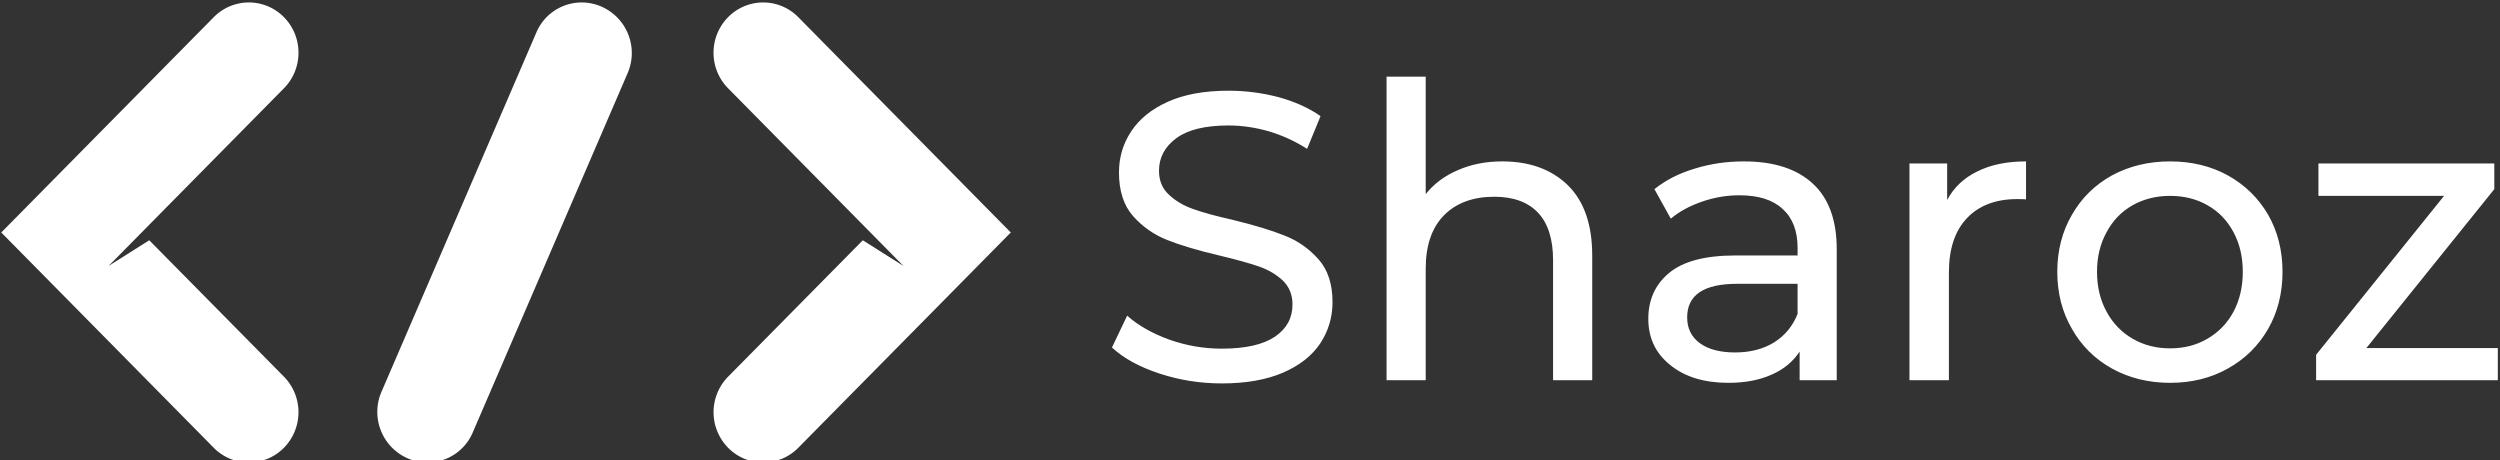 <svg data-v-423bf9ae="" xmlns="http://www.w3.org/2000/svg" viewBox="0 0 489 90" class="iconLeft"><rect x="0" y="0" width="489" height="90" fill="#333333" stroke="none"/><!----><!----><!----><g data-v-423bf9ae="" id="957d6fcb-2f6d-488d-9452-f853ced86693" fill="white" transform="matrix(5.714,0,0,5.714,214.243,-3.057)"><path d="M4.33 13.66L4.33 13.66Q3.22 13.66 2.19 13.32L2.19 13.32L2.19 13.32Q1.16 12.98 0.57 12.43L0.57 12.43L1.09 11.34L1.09 11.34Q1.65 11.84 2.53 12.16L2.53 12.16L2.53 12.16Q3.40 12.47 4.33 12.47L4.33 12.47L4.33 12.47Q5.54 12.47 6.15 12.06L6.15 12.06L6.15 12.06Q6.75 11.65 6.75 10.96L6.75 10.96L6.75 10.96Q6.75 10.46 6.42 10.14L6.42 10.14L6.42 10.14Q6.09 9.83 5.61 9.66L5.61 9.66L5.61 9.66Q5.12 9.49 4.24 9.28L4.24 9.28L4.24 9.28Q3.14 9.02 2.46 8.75L2.46 8.75L2.46 8.75Q1.78 8.48 1.29 7.93L1.29 7.93L1.29 7.93Q0.81 7.38 0.81 6.44L0.81 6.44L0.81 6.44Q0.81 5.66 1.23 5.03L1.23 5.03L1.23 5.03Q1.64 4.40 2.48 4.02L2.48 4.02L2.48 4.02Q3.32 3.64 4.56 3.64L4.56 3.64L4.56 3.64Q5.43 3.64 6.27 3.86L6.27 3.86L6.27 3.86Q7.11 4.09 7.71 4.51L7.71 4.51L7.25 5.63L7.25 5.63Q6.64 5.24 5.94 5.03L5.94 5.03L5.94 5.03Q5.24 4.83 4.56 4.83L4.56 4.83L4.56 4.83Q3.37 4.83 2.78 5.26L2.78 5.26L2.78 5.26Q2.18 5.70 2.18 6.38L2.18 6.38L2.18 6.38Q2.18 6.89 2.52 7.20L2.52 7.20L2.52 7.20Q2.86 7.52 3.35 7.69L3.35 7.69L3.35 7.69Q3.85 7.87 4.70 8.06L4.70 8.06L4.70 8.06Q5.81 8.33 6.48 8.60L6.48 8.60L6.48 8.60Q7.15 8.86 7.64 9.41L7.64 9.41L7.64 9.41Q8.12 9.95 8.12 10.88L8.12 10.88L8.12 10.88Q8.12 11.65 7.70 12.29L7.70 12.29L7.70 12.29Q7.28 12.92 6.43 13.29L6.43 13.29L6.43 13.29Q5.57 13.66 4.33 13.66L4.33 13.66ZM13.93 6.06L13.93 6.06Q15.34 6.06 16.18 6.88L16.18 6.88L16.18 6.88Q17.01 7.70 17.01 9.28L17.01 9.28L17.01 13.55L15.67 13.55L15.67 9.44L15.67 9.44Q15.67 8.36 15.15 7.81L15.15 7.81L15.15 7.81Q14.63 7.27 13.66 7.27L13.66 7.27L13.66 7.27Q12.57 7.27 11.94 7.90L11.94 7.90L11.94 7.90Q11.31 8.54 11.31 9.73L11.31 9.73L11.31 13.55L9.97 13.55L9.97 3.16L11.31 3.16L11.31 7.18L11.31 7.18Q11.73 6.65 12.41 6.36L12.41 6.36L12.41 6.36Q13.09 6.06 13.93 6.06L13.93 6.06ZM22.20 6.06L22.20 6.06Q23.74 6.06 24.56 6.82L24.56 6.82L24.56 6.82Q25.38 7.57 25.38 9.07L25.38 9.07L25.38 13.55L24.11 13.55L24.11 12.57L24.11 12.57Q23.77 13.09 23.15 13.36L23.15 13.36L23.15 13.36Q22.53 13.64 21.67 13.64L21.67 13.64L21.67 13.64Q20.43 13.64 19.68 13.03L19.68 13.03L19.68 13.03Q18.93 12.43 18.93 11.45L18.93 11.45L18.93 11.45Q18.93 10.47 19.64 9.88L19.64 9.88L19.64 9.88Q20.36 9.28 21.91 9.28L21.91 9.28L24.04 9.28L24.04 9.02L24.04 9.02Q24.04 8.15 23.53 7.69L23.53 7.69L23.53 7.69Q23.03 7.22 22.05 7.22L22.05 7.22L22.05 7.22Q21.39 7.22 20.76 7.44L20.76 7.44L20.76 7.44Q20.13 7.66 19.70 8.02L19.70 8.02L19.14 7.01L19.14 7.01Q19.71 6.55 20.51 6.31L20.51 6.31L20.51 6.31Q21.31 6.06 22.20 6.06L22.20 6.06ZM21.90 12.60L21.90 12.60Q22.67 12.60 23.23 12.26L23.23 12.26L23.23 12.26Q23.79 11.91 24.04 11.28L24.04 11.28L24.04 10.25L21.97 10.25L21.97 10.25Q20.26 10.25 20.26 11.40L20.26 11.40L20.26 11.40Q20.26 11.96 20.69 12.28L20.69 12.28L20.69 12.28Q21.13 12.60 21.90 12.60L21.90 12.60ZM29.16 7.38L29.16 7.38Q29.51 6.73 30.20 6.40L30.20 6.40L30.20 6.40Q30.88 6.06 31.86 6.06L31.86 6.06L31.86 7.36L31.86 7.36Q31.75 7.35 31.56 7.35L31.56 7.35L31.56 7.35Q30.46 7.35 29.84 8.00L29.84 8.00L29.84 8.00Q29.22 8.65 29.22 9.86L29.22 9.86L29.22 13.55L27.87 13.55L27.87 6.13L29.16 6.13L29.16 7.38ZM36.79 13.64L36.79 13.64Q35.69 13.64 34.80 13.15L34.80 13.15L34.80 13.15Q33.92 12.66 33.43 11.79L33.43 11.79L33.43 11.79Q32.93 10.93 32.93 9.84L32.93 9.84L32.93 9.84Q32.93 8.75 33.43 7.89L33.43 7.89L33.43 7.89Q33.92 7.03 34.80 6.54L34.80 6.54L34.80 6.54Q35.69 6.06 36.79 6.06L36.79 6.06L36.79 6.06Q37.90 6.06 38.77 6.54L38.77 6.54L38.77 6.54Q39.65 7.03 40.15 7.89L40.15 7.89L40.15 7.89Q40.64 8.75 40.64 9.84L40.64 9.84L40.64 9.84Q40.64 10.93 40.15 11.79L40.15 11.79L40.15 11.79Q39.65 12.66 38.77 13.15L38.77 13.15L38.77 13.15Q37.90 13.64 36.79 13.64L36.79 13.64ZM36.79 12.46L36.79 12.46Q37.51 12.46 38.07 12.13L38.07 12.13L38.07 12.13Q38.64 11.80 38.96 11.21L38.96 11.21L38.96 11.21Q39.28 10.61 39.28 9.84L39.28 9.84L39.28 9.84Q39.28 9.07 38.96 8.48L38.96 8.48L38.96 8.48Q38.64 7.88 38.07 7.56L38.07 7.56L38.07 7.56Q37.51 7.24 36.79 7.24L36.79 7.24L36.79 7.24Q36.08 7.24 35.51 7.56L35.51 7.56L35.51 7.56Q34.94 7.88 34.62 8.48L34.62 8.48L34.62 8.48Q34.29 9.07 34.29 9.84L34.29 9.84L34.29 9.84Q34.29 10.61 34.62 11.21L34.62 11.21L34.62 11.21Q34.94 11.80 35.51 12.13L35.51 12.13L35.51 12.13Q36.08 12.46 36.79 12.46L36.79 12.46ZM43.51 12.45L48.01 12.45L48.01 13.55L41.79 13.55L41.79 12.68L46.17 7.24L41.87 7.24L41.87 6.13L47.89 6.13L47.89 7.01L43.51 12.45Z"></path></g><!----><g data-v-423bf9ae="" id="0017b834-777b-4050-89fb-a83b39d50e3a" transform="matrix(2.194,0,0,2.194,-10.722,-64.229)" stroke="none" fill="white"><path d="M23.943 30.807L5 50.001l18.942 19.192a4.386 4.386 0 0 0 6.258.002 4.522 4.522 0 0 0 .002-6.338L18.193 50.695l-3.624 2.289 15.634-15.841a4.494 4.494 0 0 0 1.295-3.168 4.5 4.5 0 0 0-1.297-3.17 4.387 4.387 0 0 0-6.258.002zM76.057 30.808L95 50.001 76.058 69.193a4.386 4.386 0 0 1-6.258.002 4.522 4.522 0 0 1-.002-6.338l12.009-12.161 3.624 2.289-15.635-15.841a4.494 4.494 0 0 1-1.295-3.168 4.5 4.5 0 0 1 1.297-3.17 4.386 4.386 0 0 1 6.259.002zM60.899 32.352a4.492 4.492 0 0 0-2.366-2.476 4.386 4.386 0 0 0-5.825 2.288l-13.82 32.062a4.496 4.496 0 0 0-.048 3.422 4.492 4.492 0 0 0 2.366 2.476 4.386 4.386 0 0 0 5.825-2.288l13.82-32.062a4.496 4.496 0 0 0 .048-3.422z"></path></g><!----></svg>